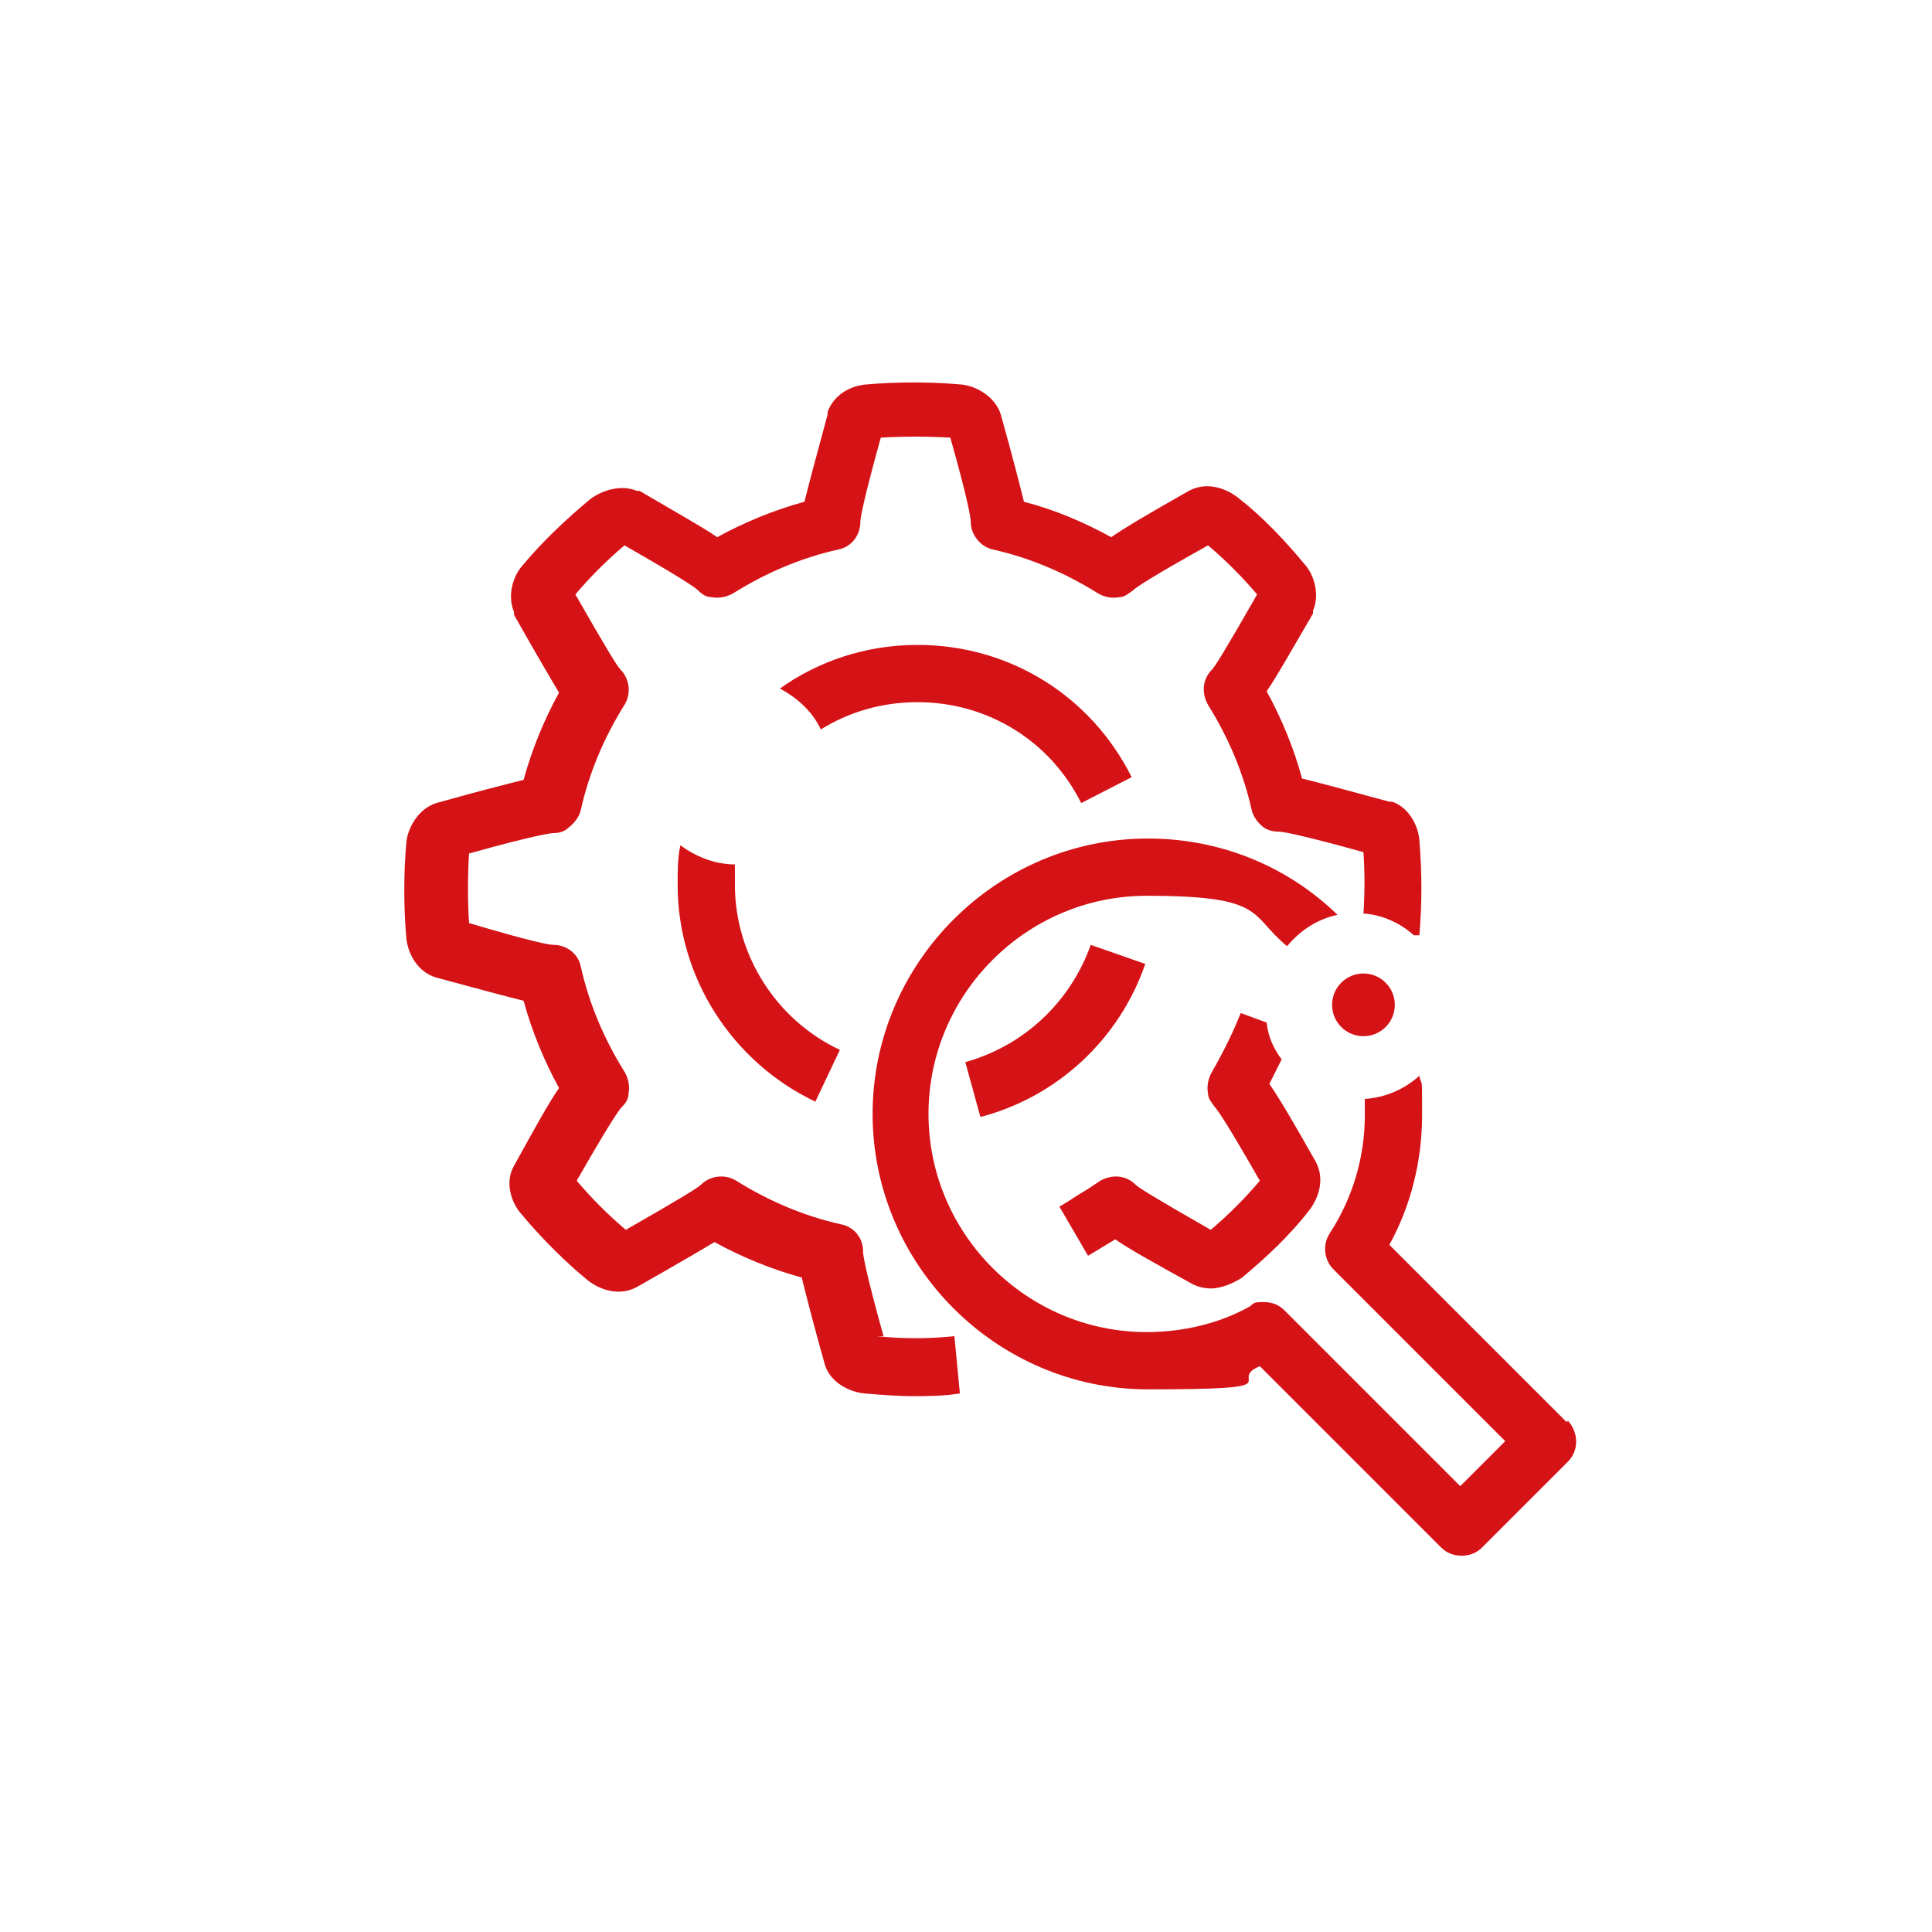 <?xml version="1.0" encoding="UTF-8"?>
<svg id="Layer_1" xmlns="http://www.w3.org/2000/svg" version="1.1" viewBox="0 0 141.7 141.7">
  <!-- Generator: Adobe Illustrator 29.1.0, SVG Export Plug-In . SVG Version: 2.1.0 Build 142)  -->
  <defs>
    <style>
      .st0 {
        fill: #d51317;
      }
    </style>
  </defs>
  <path class="st0" d="M71.9,81.9l-1.1-4c4.3-1.2,7.7-4.4,9.2-8.6l4,1.4c-1.9,5.5-6.4,9.7-12,11.2Z"/>
  <g>
    <path class="st0" d="M67.3,47.3c-3.8,0-7.3,1.2-10.1,3.2,1.3.7,2.4,1.7,3,3,2.1-1.3,4.5-2,7.1-2,5.1,0,9.7,2.8,12,7.4l3.7-1.9c-3-6-9-9.7-15.7-9.7Z"/>
    <path class="st0" d="M53.9,64.9c0-.5,0-1,0-1.5-1.5,0-2.9-.6-4-1.4-.2.9-.2,1.9-.2,2.9,0,6.8,4,13,10.1,15.9l1.8-3.8c-4.7-2.2-7.7-7-7.7-12.1Z"/>
  </g>
  <g>
    <path class="st0" d="M64.8,98c-1.3-4.7-1.5-5.9-1.5-6.2,0-.4-.1-.8-.3-1.1-.3-.5-.8-.8-1.3-.9-2.7-.6-5.3-1.7-7.7-3.2-.8-.5-1.9-.4-2.6.3-.2.2-1.3.9-5.5,3.3-1.3-1.1-2.5-2.3-3.6-3.6,2.4-4.2,3.1-5.2,3.3-5.4.3-.3.5-.6.5-1,.1-.5,0-1.1-.3-1.6-1.5-2.4-2.6-5-3.2-7.7-.2-1-1.1-1.6-2-1.6-.3,0-1.5-.2-6.2-1.6-.1-1.7-.1-3.4,0-5.1,5-1.4,6.1-1.5,6.2-1.5.4,0,.8-.1,1.1-.4.4-.3.8-.8.9-1.3.6-2.7,1.7-5.3,3.2-7.7.5-.8.4-1.9-.3-2.6-.2-.2-.9-1.3-3.3-5.5,1.1-1.3,2.3-2.5,3.6-3.6,4.2,2.4,5.2,3.1,5.4,3.3.3.3.6.5,1,.5.5.1,1.1,0,1.6-.3,2.4-1.5,5-2.6,7.7-3.2,1-.2,1.6-1.1,1.6-2,0-.3.2-1.5,1.5-6.2,1.7-.1,3.4-.1,5.1,0,1.3,4.6,1.5,5.9,1.5,6.2,0,.9.7,1.8,1.6,2,2.7.6,5.3,1.7,7.7,3.2.5.3,1,.4,1.6.3.4,0,.7-.3,1-.5.2-.2,1.2-.9,5.5-3.3,1.3,1.1,2.5,2.3,3.6,3.6-2.4,4.2-3.1,5.3-3.3,5.5-.7.7-.8,1.7-.3,2.6,1.5,2.4,2.6,5,3.2,7.7.1.5.5,1,.9,1.3.3.2.7.3,1.1.3.3,0,1.5.2,6.2,1.5.1,1.5.1,3,0,4.5,1.4.1,2.7.7,3.7,1.6h.4c.2-2.3.2-4.6,0-7-.1-1.1-.8-2.4-2-2.8,0,0-.1,0-.2,0-3.3-.9-5.2-1.4-6.4-1.7-.6-2.2-1.5-4.4-2.6-6.4.7-1,1.7-2.8,3.4-5.7,0,0,0,0,0-.2.5-1.2.1-2.6-.6-3.4-1.5-1.8-3.1-3.5-4.9-4.9-.9-.7-2.3-1.2-3.6-.5-3,1.7-4.7,2.7-5.7,3.4-2-1.1-4.1-2-6.4-2.6-.3-1.2-.8-3.2-1.7-6.4-.4-1.3-1.8-2.1-2.9-2.2-2.3-.2-4.7-.2-7,0-1.1.1-2.3.7-2.8,2,0,0,0,.1,0,.2-.9,3.3-1.4,5.2-1.7,6.4-2.2.6-4.4,1.5-6.4,2.6-1-.7-2.8-1.7-5.7-3.4,0,0-.1,0-.2,0-1.2-.5-2.6,0-3.4.6-1.8,1.5-3.5,3.1-5,4.9-.7.8-1.1,2.2-.6,3.4,0,0,0,.1,0,.2,1.7,3,2.7,4.7,3.3,5.7-1.1,2-2,4.2-2.6,6.4-1.2.3-3.2.8-6.4,1.7-1.3.4-2.1,1.8-2.2,2.9-.2,2.3-.2,4.7,0,7,.1,1.1.8,2.5,2.2,2.9,3.3.9,5.2,1.4,6.4,1.7.6,2.2,1.5,4.4,2.6,6.4-.7,1-1.7,2.8-3.3,5.7-.7,1.2-.2,2.7.5,3.5,1.5,1.8,3.2,3.5,4.9,4.9.9.7,2.3,1.2,3.6.5,3-1.7,4.7-2.7,5.7-3.3,2,1.1,4.2,2,6.4,2.6.3,1.2.8,3.2,1.7,6.4.4,1.3,1.8,2,2.9,2.1,1.2.1,2.4.2,3.5.2s2.3,0,3.5-.2l-.4-4.2c-1.9.2-3.8.2-5.7,0ZM40.4,61c0,0,.2,0,.3,0,0,0-.1,0-.3,0ZM40.4,61c0,0-.2,0-.3,0,0,0,.2,0,.3,0Z"/>
    <path class="st0" d="M114.9,104.3l-13-13c1.6-2.9,2.4-6.2,2.4-9.5s0-1.9-.2-2.9c-1.1,1-2.5,1.6-4,1.7,0,.4,0,.8,0,1.2,0,3.1-.9,6.1-2.6,8.7-.5.8-.4,1.9.3,2.6l12.6,12.6-3.3,3.3-12.9-12.9c-.4-.4-.9-.6-1.5-.6s-.7,0-1,.3c-2.3,1.3-5,1.9-7.6,1.9-8.8,0-16-7.2-16-16s7.2-16,16-16,7.5,1.4,10.3,3.7c.9-1.1,2.2-2,3.7-2.3-3.6-3.5-8.5-5.6-13.9-5.6-11.1,0-20.2,9.1-20.2,20.2s9.1,20.2,20.2,20.2,5.6-.6,8.2-1.7l13.3,13.3c.4.4.9.6,1.5.6s1.1-.2,1.5-.6l6.3-6.3c.8-.8.8-2.1,0-3Z"/>
    <path class="st0" d="M88.8,90.2c-4.2-2.4-5.3-3.1-5.5-3.3-.7-.7-1.7-.8-2.6-.3-.3.2-.6.4-.9.6-.7.4-1.4.9-2.1,1.3l2.1,3.6c.7-.4,1.3-.8,2-1.2,1,.7,2.8,1.7,5.7,3.3.4.2.9.3,1.3.3.8,0,1.7-.4,2.3-.8,1.8-1.5,3.5-3.1,4.9-4.9.7-.9,1.2-2.3.5-3.6-1.7-3-2.7-4.7-3.4-5.7.3-.6.6-1.2.9-1.8-.6-.8-1-1.7-1.1-2.7l-1.9-.7c-.6,1.5-1.3,2.9-2.1,4.3-.3.5-.4,1.1-.3,1.6,0,.4.3.7.5,1,.2.2.9,1.2,3.3,5.4-1.1,1.3-2.3,2.5-3.6,3.6Z"/>
  </g>
  <circle class="st0" cx="100" cy="73.7" r="2.3"/>
</svg>